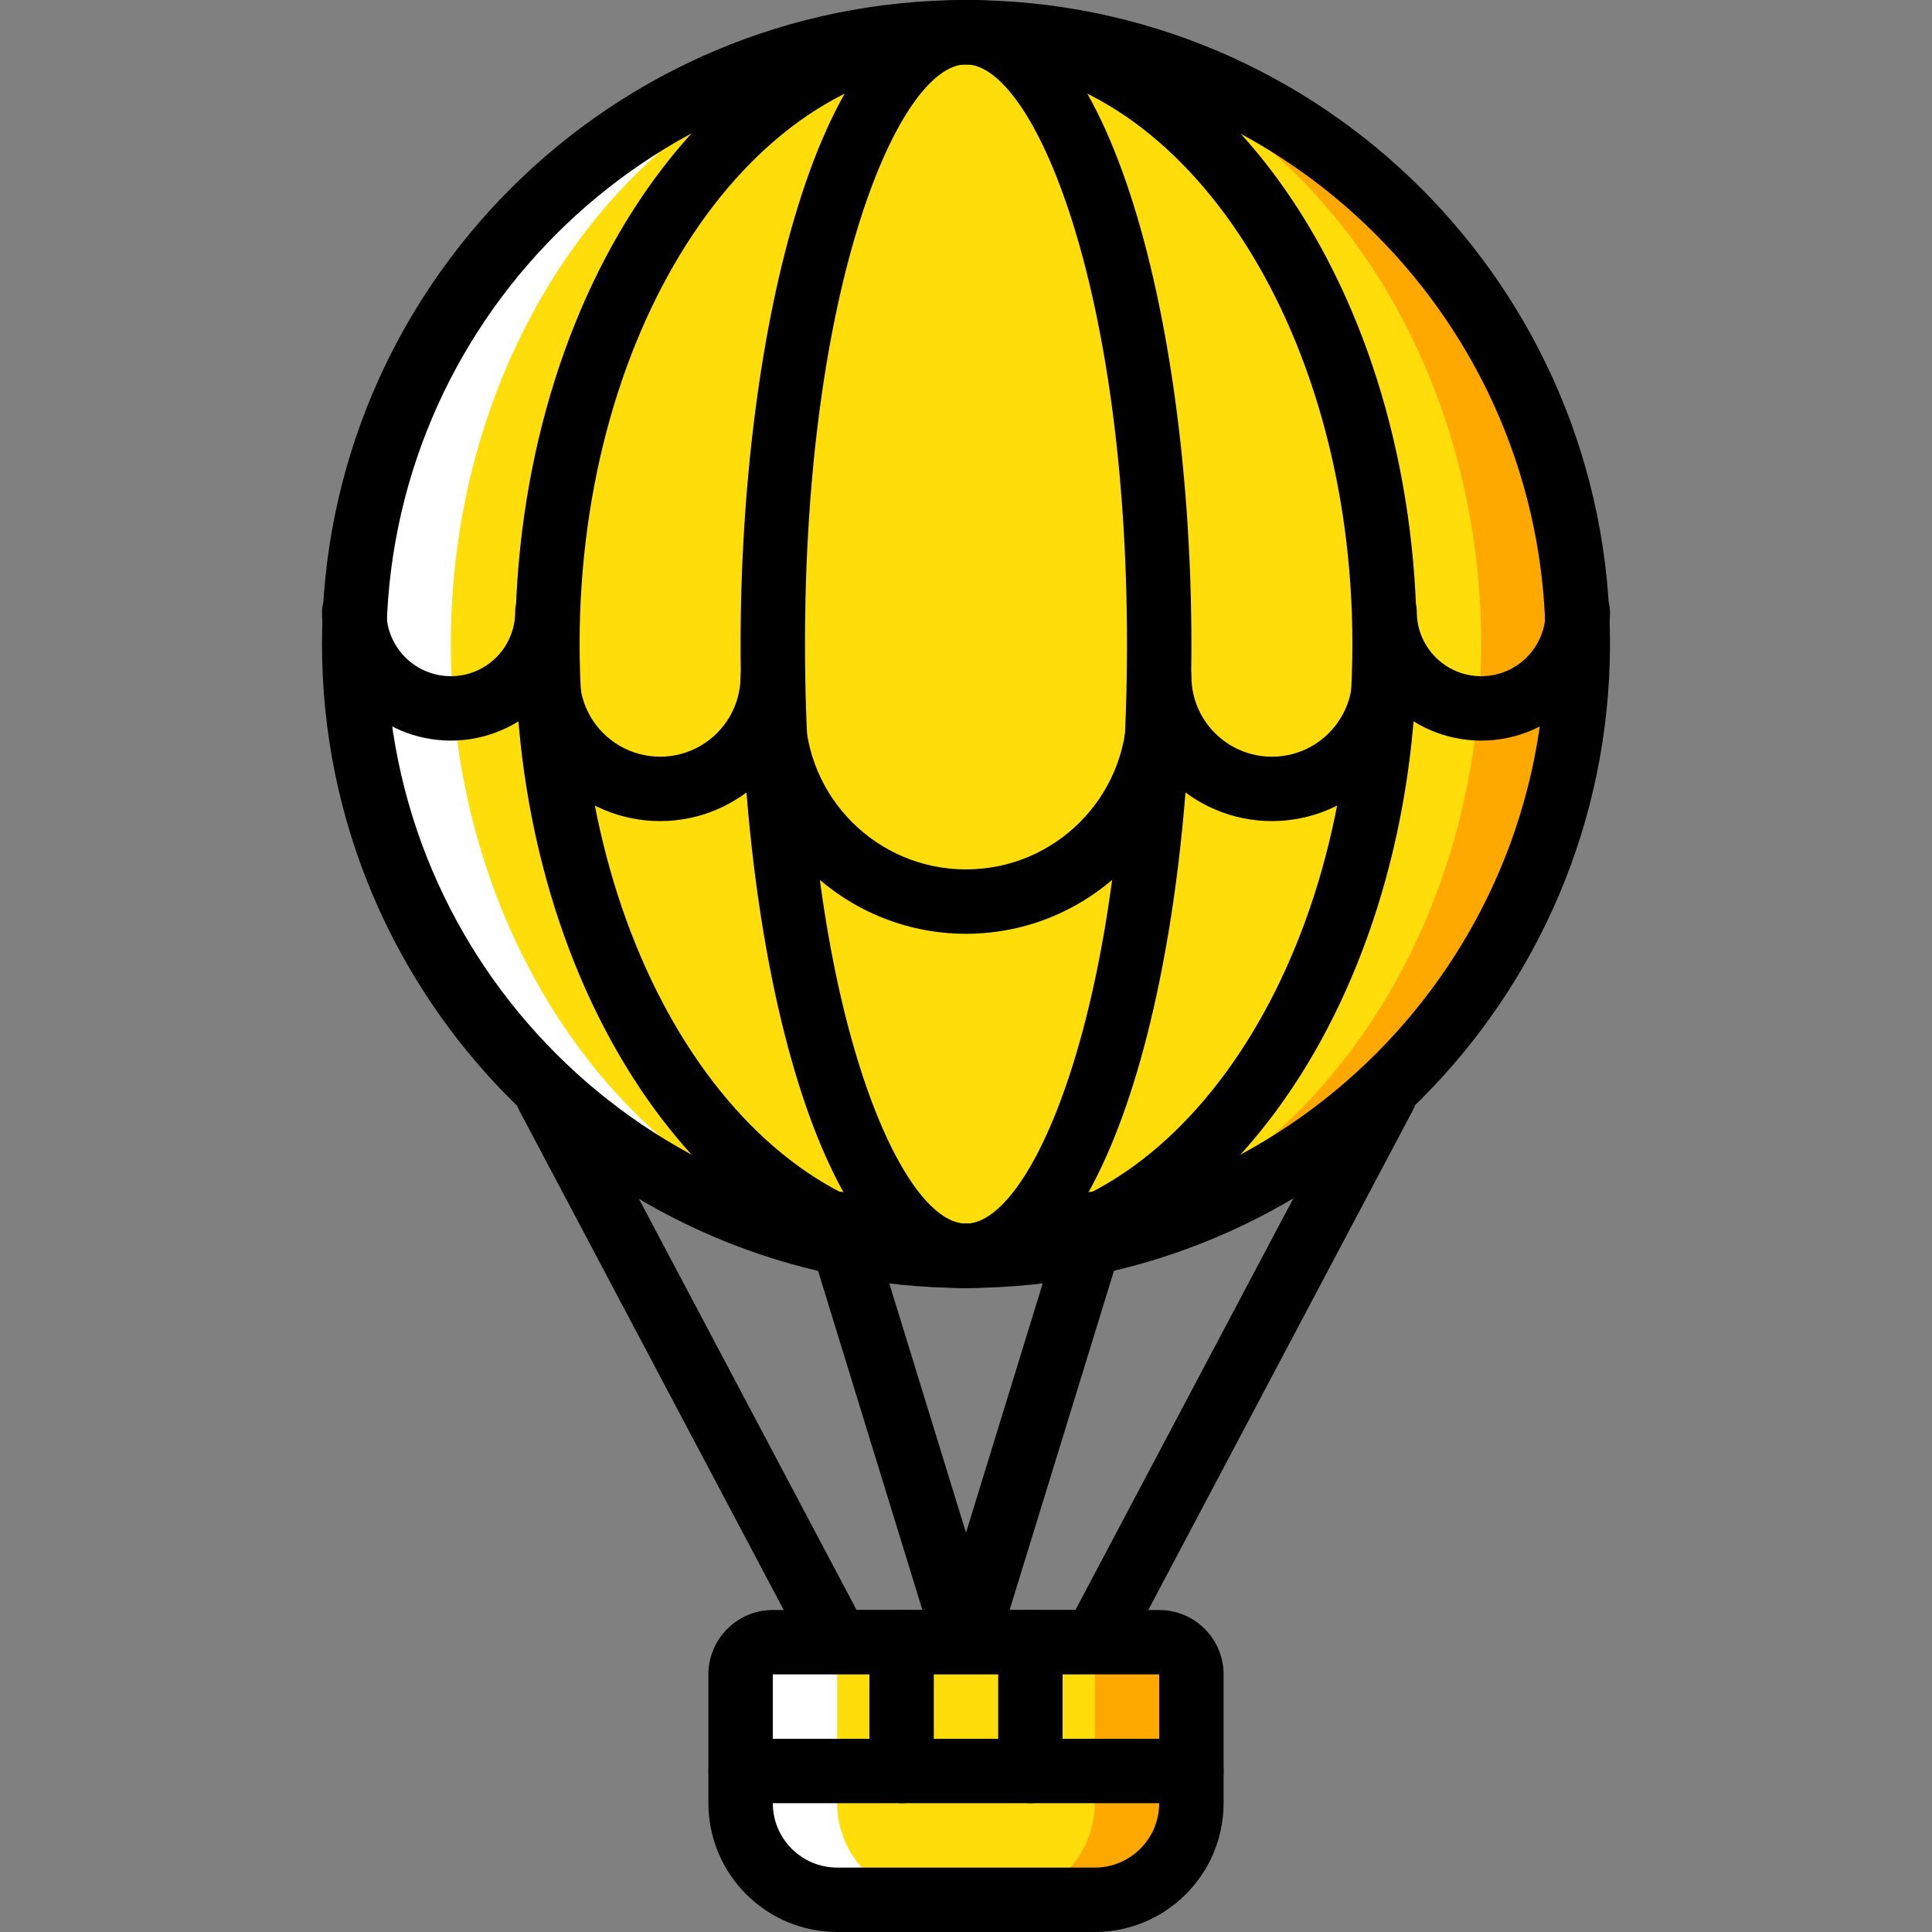 <?xml version="1.0" encoding="iso-8859-1"?>
<!-- Generator: Adobe Illustrator 19.0.0, SVG Export Plug-In . SVG Version: 6.00 Build 0)  -->
<svg version="1.1" id="Capa_1" xmlns="http://www.w3.org/2000/svg" xmlns:xlink="http://www.w3.org/1999/xlink" x="0px" y="0px"
	 viewBox="0 0 512 512" style="enable-background:new 0 0 512 512;" xml:space="preserve">
<rect x="0" y="0" width="512" height="512" fill="#808080" stroke="none"/>
<g transform="translate(0 -1)">
	<ellipse style="fill:#FFA800;" cx="273.067" cy="171.672" rx="145.067" ry="162.133"/>
	<ellipse style="fill:#FFFFFF;" cx="238.933" cy="171.672" rx="145.067" ry="162.133"/>
	<ellipse style="fill:#FEDD0A;" cx="256" cy="171.672" rx="136.533" ry="162.133"/>
	<g>
		<path d="M256,342.333c-94.257,0-170.667-76.41-170.667-170.667S161.743,1,256,1s170.667,76.41,170.667,170.667
			C426.559,265.879,350.212,342.226,256,342.333L256,342.333z M256,18.067c-84.831,0-153.6,68.769-153.6,153.6
			s68.769,153.6,153.6,153.6s153.6-68.769,153.6-153.6C409.505,86.875,340.791,18.162,256,18.067z"/>
		<path d="M256,342.333c-65.875,0-119.467-76.563-119.467-170.667S190.125,1,256,1s119.467,76.563,119.467,170.667
			S321.875,342.333,256,342.333z M256,18.067c-56.463,0-102.4,68.904-102.4,153.6s45.937,153.6,102.4,153.6
			s102.4-68.904,102.4-153.6S312.463,18.067,256,18.067z"/>
		<path d="M256,342.333c-38.8,0-59.733-87.933-59.733-170.667S217.2,1,256,1s59.733,87.933,59.733,170.667
			S294.8,342.333,256,342.333z M256,18.067c-17.817,0-42.667,58.433-42.667,153.6s24.85,153.6,42.667,153.6
			c17.817,0,42.667-58.433,42.667-153.6S273.817,18.067,256,18.067z"/>
		<path d="M119.467,197.267c-18.842-0.022-34.112-15.291-34.133-34.133c0-4.713,3.821-8.533,8.533-8.533s8.533,3.821,8.533,8.533
			c0,6.097,3.253,11.731,8.533,14.78c5.28,3.049,11.786,3.049,17.067,0c5.28-3.049,8.533-8.683,8.533-14.78
			c0-4.713,3.82-8.533,8.533-8.533s8.533,3.821,8.533,8.533C153.578,181.976,138.309,197.245,119.467,197.267z"/>
		<path d="M392.533,197.267c-18.842-0.022-34.112-15.291-34.133-34.133c0-4.713,3.82-8.533,8.533-8.533s8.533,3.821,8.533,8.533
			c0,9.426,7.641,17.067,17.067,17.067s17.067-7.641,17.067-17.067c0-4.713,3.82-8.533,8.533-8.533s8.533,3.821,8.533,8.533
			C426.647,181.976,411.376,197.247,392.533,197.267L392.533,197.267z"/>
		<path d="M174.933,218.6c-21.198-0.023-38.377-17.202-38.4-38.4c0-4.713,3.82-8.533,8.533-8.533s8.533,3.821,8.533,8.533
			c0,7.622,4.066,14.664,10.667,18.475c6.601,3.811,14.733,3.811,21.333,0c6.601-3.811,10.667-10.854,10.667-18.475
			c0-4.713,3.821-8.533,8.533-8.533s8.533,3.821,8.533,8.533C213.31,201.398,196.132,218.577,174.933,218.6z"/>
		<path d="M337.067,218.6c-21.198-0.023-38.377-17.202-38.4-38.4c0-4.713,3.821-8.533,8.533-8.533c4.713,0,8.533,3.821,8.533,8.533
			c0,11.782,9.551,21.333,21.333,21.333c11.782,0,21.333-9.551,21.333-21.333c0-4.713,3.82-8.533,8.533-8.533
			s8.533,3.821,8.533,8.533C375.444,201.398,358.265,218.577,337.067,218.6z"/>
		<path d="M256,248.467c-32.974-0.037-59.696-26.759-59.733-59.733c0-4.713,3.821-8.533,8.533-8.533s8.533,3.821,8.533,8.533
			c0,23.564,19.103,42.667,42.667,42.667s42.667-19.103,42.667-42.667c0-4.713,3.821-8.533,8.533-8.533
			c4.713,0,8.533,3.821,8.533,8.533C315.696,221.708,288.974,248.43,256,248.467L256,248.467z"/>
		<path d="M256,444.733h-34.133c-3.161,0.001-6.064-1.747-7.542-4.542l-76.8-145.067c-1.431-2.695-1.314-5.949,0.307-8.534
			s4.498-4.108,7.548-3.995c3.049,0.114,5.806,1.847,7.229,4.545l74.396,140.525h17.442l-30.733-99.892
			c-1.366-4.497,1.162-9.252,5.654-10.634s9.256,1.13,10.654,5.618l34.133,110.933c0.797,2.588,0.317,5.4-1.291,7.578
			C261.255,443.448,258.708,444.733,256,444.733z"/>
		<path d="M290.133,444.733H256c-2.708,0-5.255-1.285-6.863-3.463c-1.609-2.178-2.088-4.991-1.291-7.578l34.133-110.933
			c1.397-4.488,6.161-7,10.654-5.618c4.492,1.382,7.021,6.137,5.654,10.634l-30.733,99.892h17.442l74.396-140.525
			c1.424-2.699,4.18-4.432,7.229-4.545c3.049-0.114,5.927,1.41,7.547,3.995c1.621,2.585,1.738,5.839,0.307,8.534l-76.8,145.067
			C296.197,442.986,293.295,444.734,290.133,444.733L290.133,444.733z"/>
	</g>
	<path style="fill:#FFA800;" d="M238.933,436.201H307.2c4.713,0,8.533,3.821,8.533,8.533v34.133c0,14.138-11.462,25.6-25.6,25.6H256
		c-14.139,0-25.6-11.461-25.6-25.6v-34.133C230.4,440.021,234.221,436.201,238.933,436.201z"/>
	<path style="fill:#FFFFFF;" d="M204.8,436.201h68.267c4.713,0,8.533,3.821,8.533,8.533v34.133c0,14.138-11.462,25.6-25.6,25.6
		h-34.133c-14.138,0-25.6-11.461-25.6-25.6v-34.133C196.267,440.021,200.087,436.201,204.8,436.201z"/>
	<path style="fill:#FEDD0A;" d="M230.4,436.201h51.2c4.713,0,8.533,3.821,8.533,8.533v34.133c0,14.138-11.462,25.6-25.6,25.6
		h-17.067c-14.138,0-25.6-11.461-25.6-25.6v-34.133C221.867,440.021,225.687,436.201,230.4,436.201z"/>
	<g>
		<path d="M290.133,513h-68.267c-18.842-0.022-34.112-15.291-34.133-34.133v-34.133c0.009-9.422,7.645-17.057,17.067-17.067h102.4
			c9.422,0.009,17.057,7.645,17.067,17.067v34.133C324.245,497.709,308.976,512.979,290.133,513z M204.8,444.733v34.133
			c0.009,9.422,7.645,17.057,17.067,17.067h68.267c9.422-0.009,17.057-7.645,17.067-17.067v-34.133H204.8z"/>
		<path d="M315.733,478.867H196.267c-4.713,0-8.533-3.82-8.533-8.533c0-4.713,3.821-8.533,8.533-8.533h119.467
			c4.713,0,8.533,3.82,8.533,8.533C324.267,475.046,320.446,478.867,315.733,478.867z"/>
		<path d="M238.933,478.867c-4.713,0-8.533-3.82-8.533-8.533V436.2c0-4.713,3.821-8.533,8.533-8.533c4.713,0,8.533,3.82,8.533,8.533
			v34.133C247.467,475.046,243.646,478.867,238.933,478.867z"/>
		<path d="M273.067,478.867c-4.713,0-8.533-3.82-8.533-8.533V436.2c0-4.713,3.82-8.533,8.533-8.533s8.533,3.82,8.533,8.533v34.133
			C281.6,475.046,277.78,478.867,273.067,478.867z"/>
	</g>
</g>
<g>
</g>
<g>
</g>
<g>
</g>
<g>
</g>
<g>
</g>
<g>
</g>
<g>
</g>
<g>
</g>
<g>
</g>
<g>
</g>
<g>
</g>
<g>
</g>
<g>
</g>
<g>
</g>
<g>
</g>
</svg>
